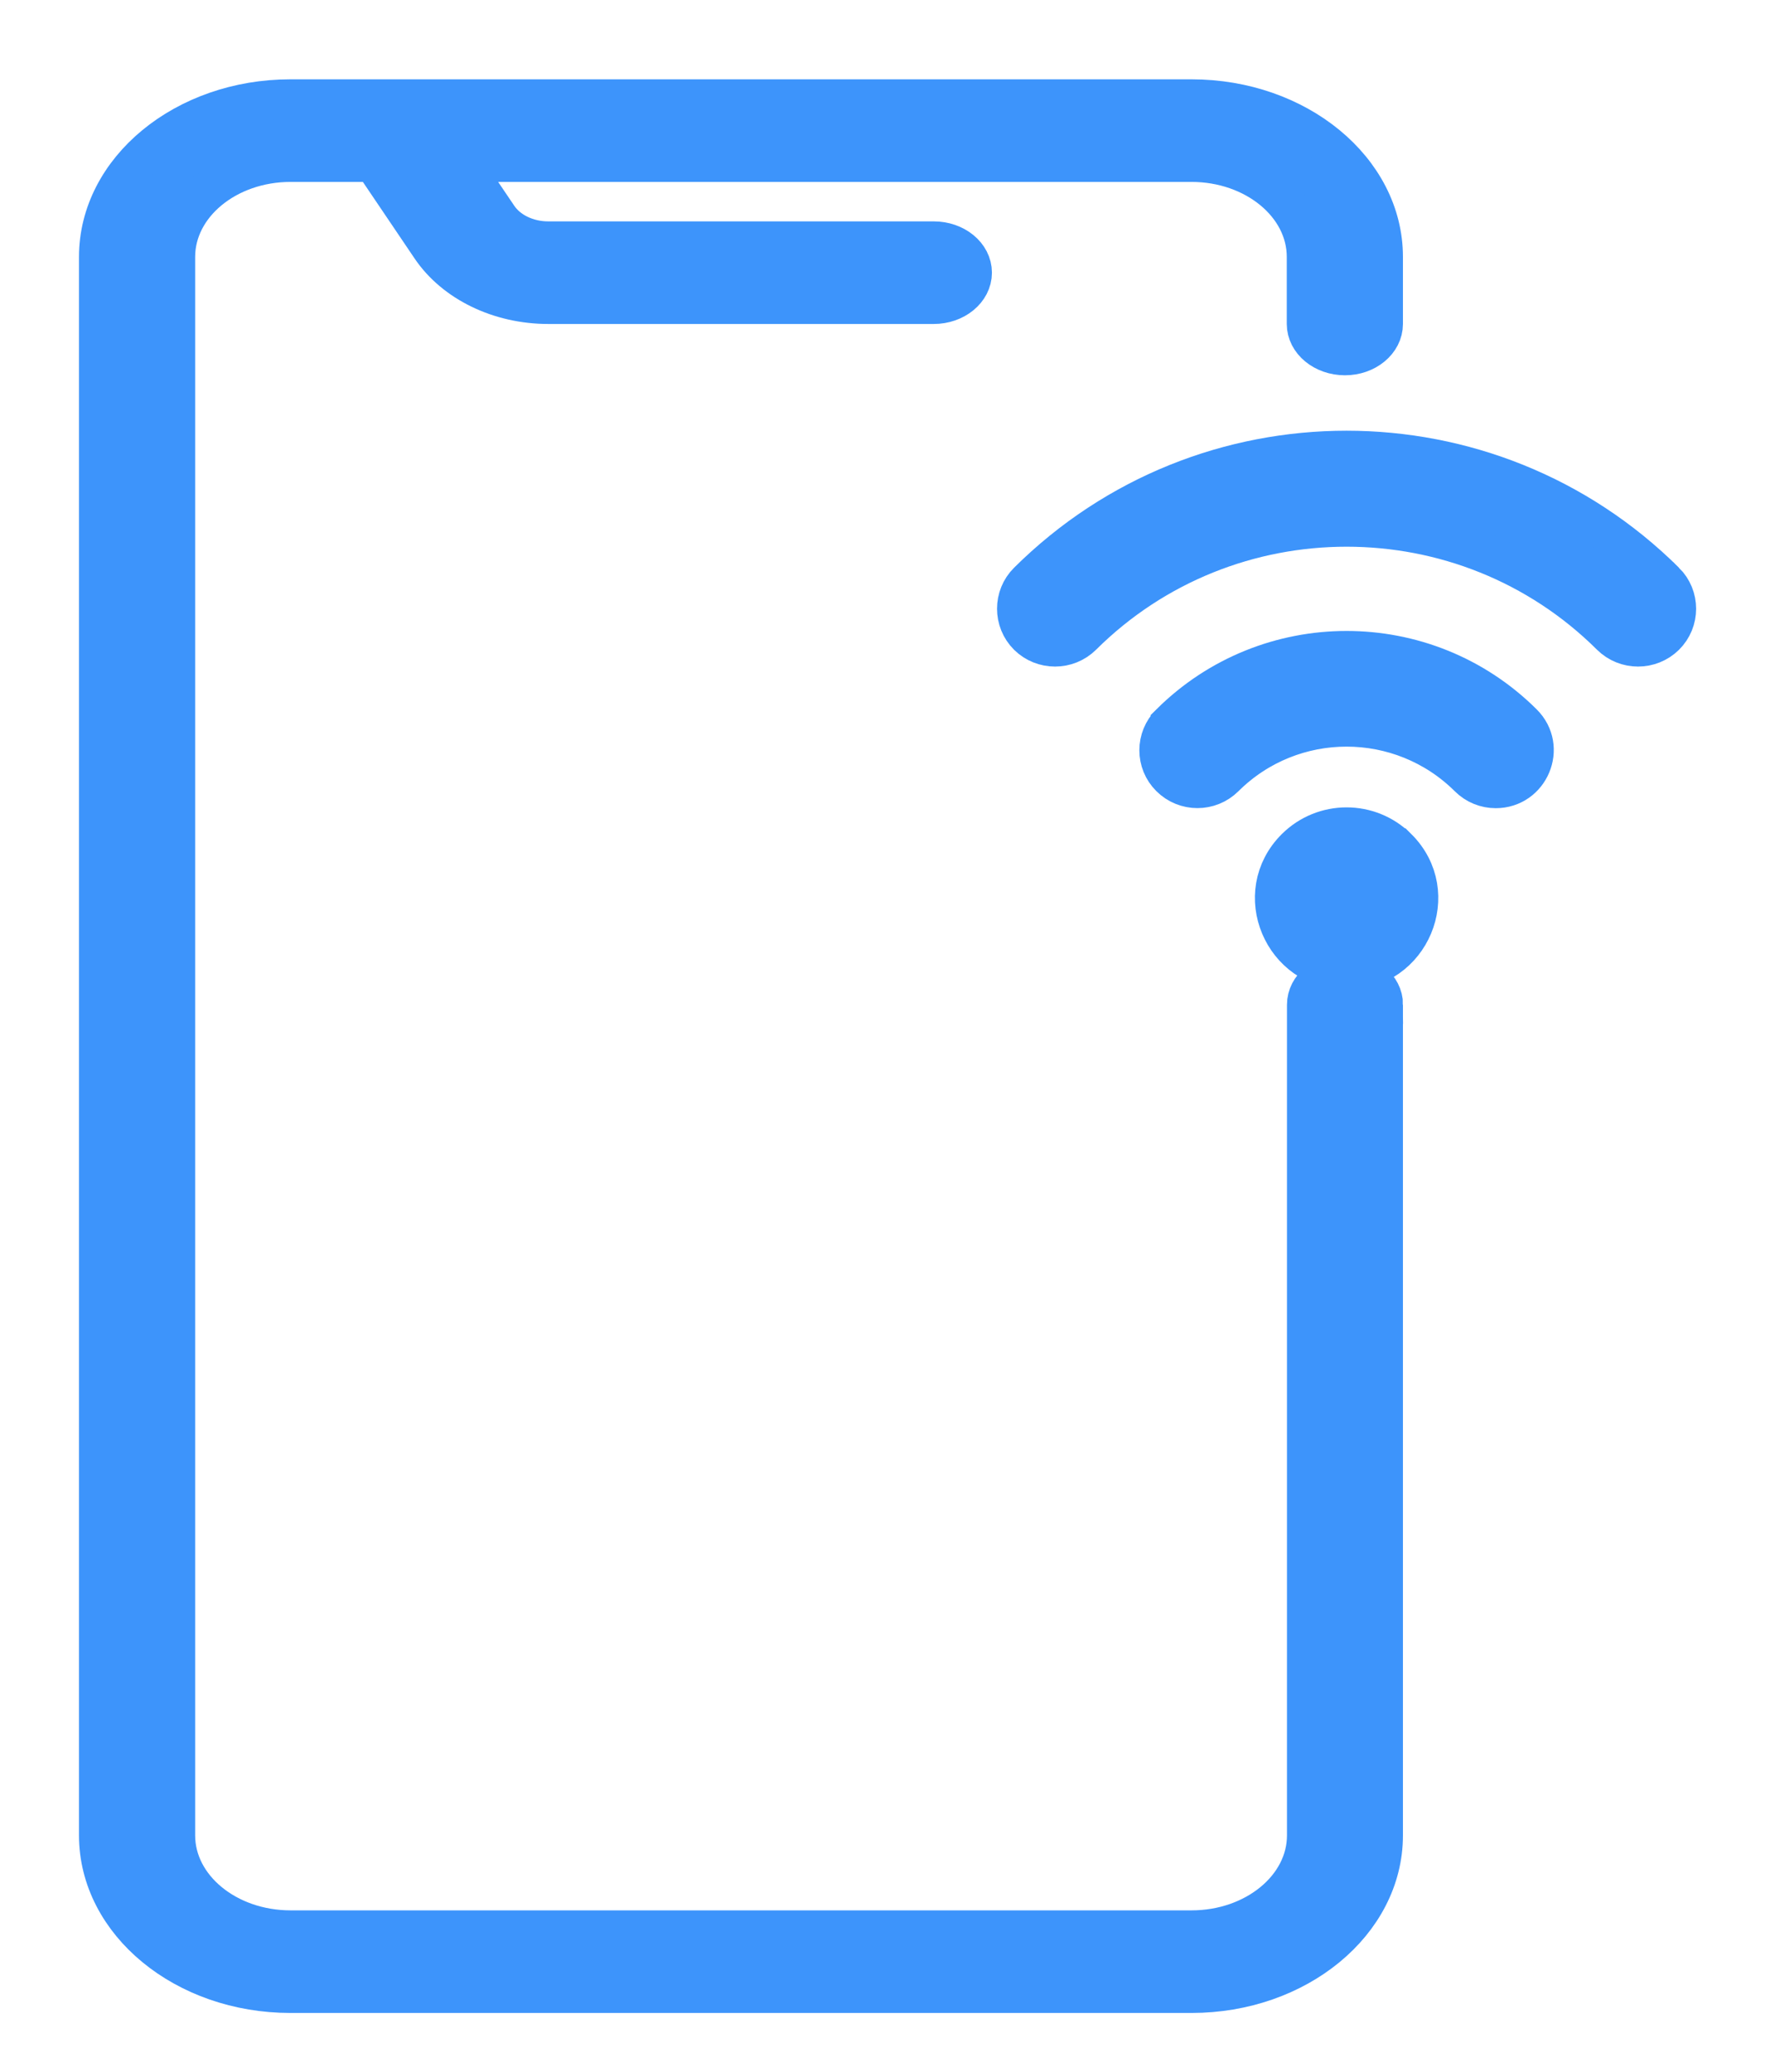 <svg xmlns="http://www.w3.org/2000/svg" width="18" height="21" viewBox="0 0 18 21">
    <path fill="#3D94FB" stroke="#3D94FB" stroke-width=".4" d="M14.027 10.184v8.42c0 .882-.872 1.6-1.944 1.6H2.945c-1.072 0-1.944-.718-1.944-1.6v-16c0-.882.872-1.6 1.944-1.6h9.138c1.072 0 1.944.718 1.944 1.6v.68c0 .176-.174.32-.388.32-.215 0-.39-.144-.39-.32v-.68c0-.53-.523-.96-1.166-.96H4.675l.374.553c.102.152.298.247.51.247h3.91c.215 0 .39.143.39.32 0 .176-.175.32-.39.32H5.56c-.494 0-.95-.221-1.19-.576l-.584-.864h-.84c-.643 0-1.167.43-1.167.96v16c0 .53.524.96 1.167.96h9.138c.643 0 1.167-.43 1.167-.96v-8.42c0-.177.174-.32.389-.32.214 0 .388.143.388.32zm.144-1.588c.46.457.13 1.237-.516 1.237-.644 0-.975-.78-.515-1.237.285-.283.746-.283 1.03 0 0 0 0 0 0 0h0zm-2.303-1.264c-.152.15-.152.396 0 .546.152.151.398.151.55 0 .684-.68 1.79-.68 2.475 0 .076.076.175.114.275.114.343 0 .52-.416.274-.66-.987-.982-2.586-.982-3.574 0h0zm5.018-1.435c-1.786-1.775-4.676-1.775-6.462 0-.151.15-.151.396 0 .547.152.15.398.15.55 0 1.479-1.47 3.884-1.47 5.362 0 .152.15.398.15.55 0 .152-.151.152-.396 0-.547z"/>
</svg>
